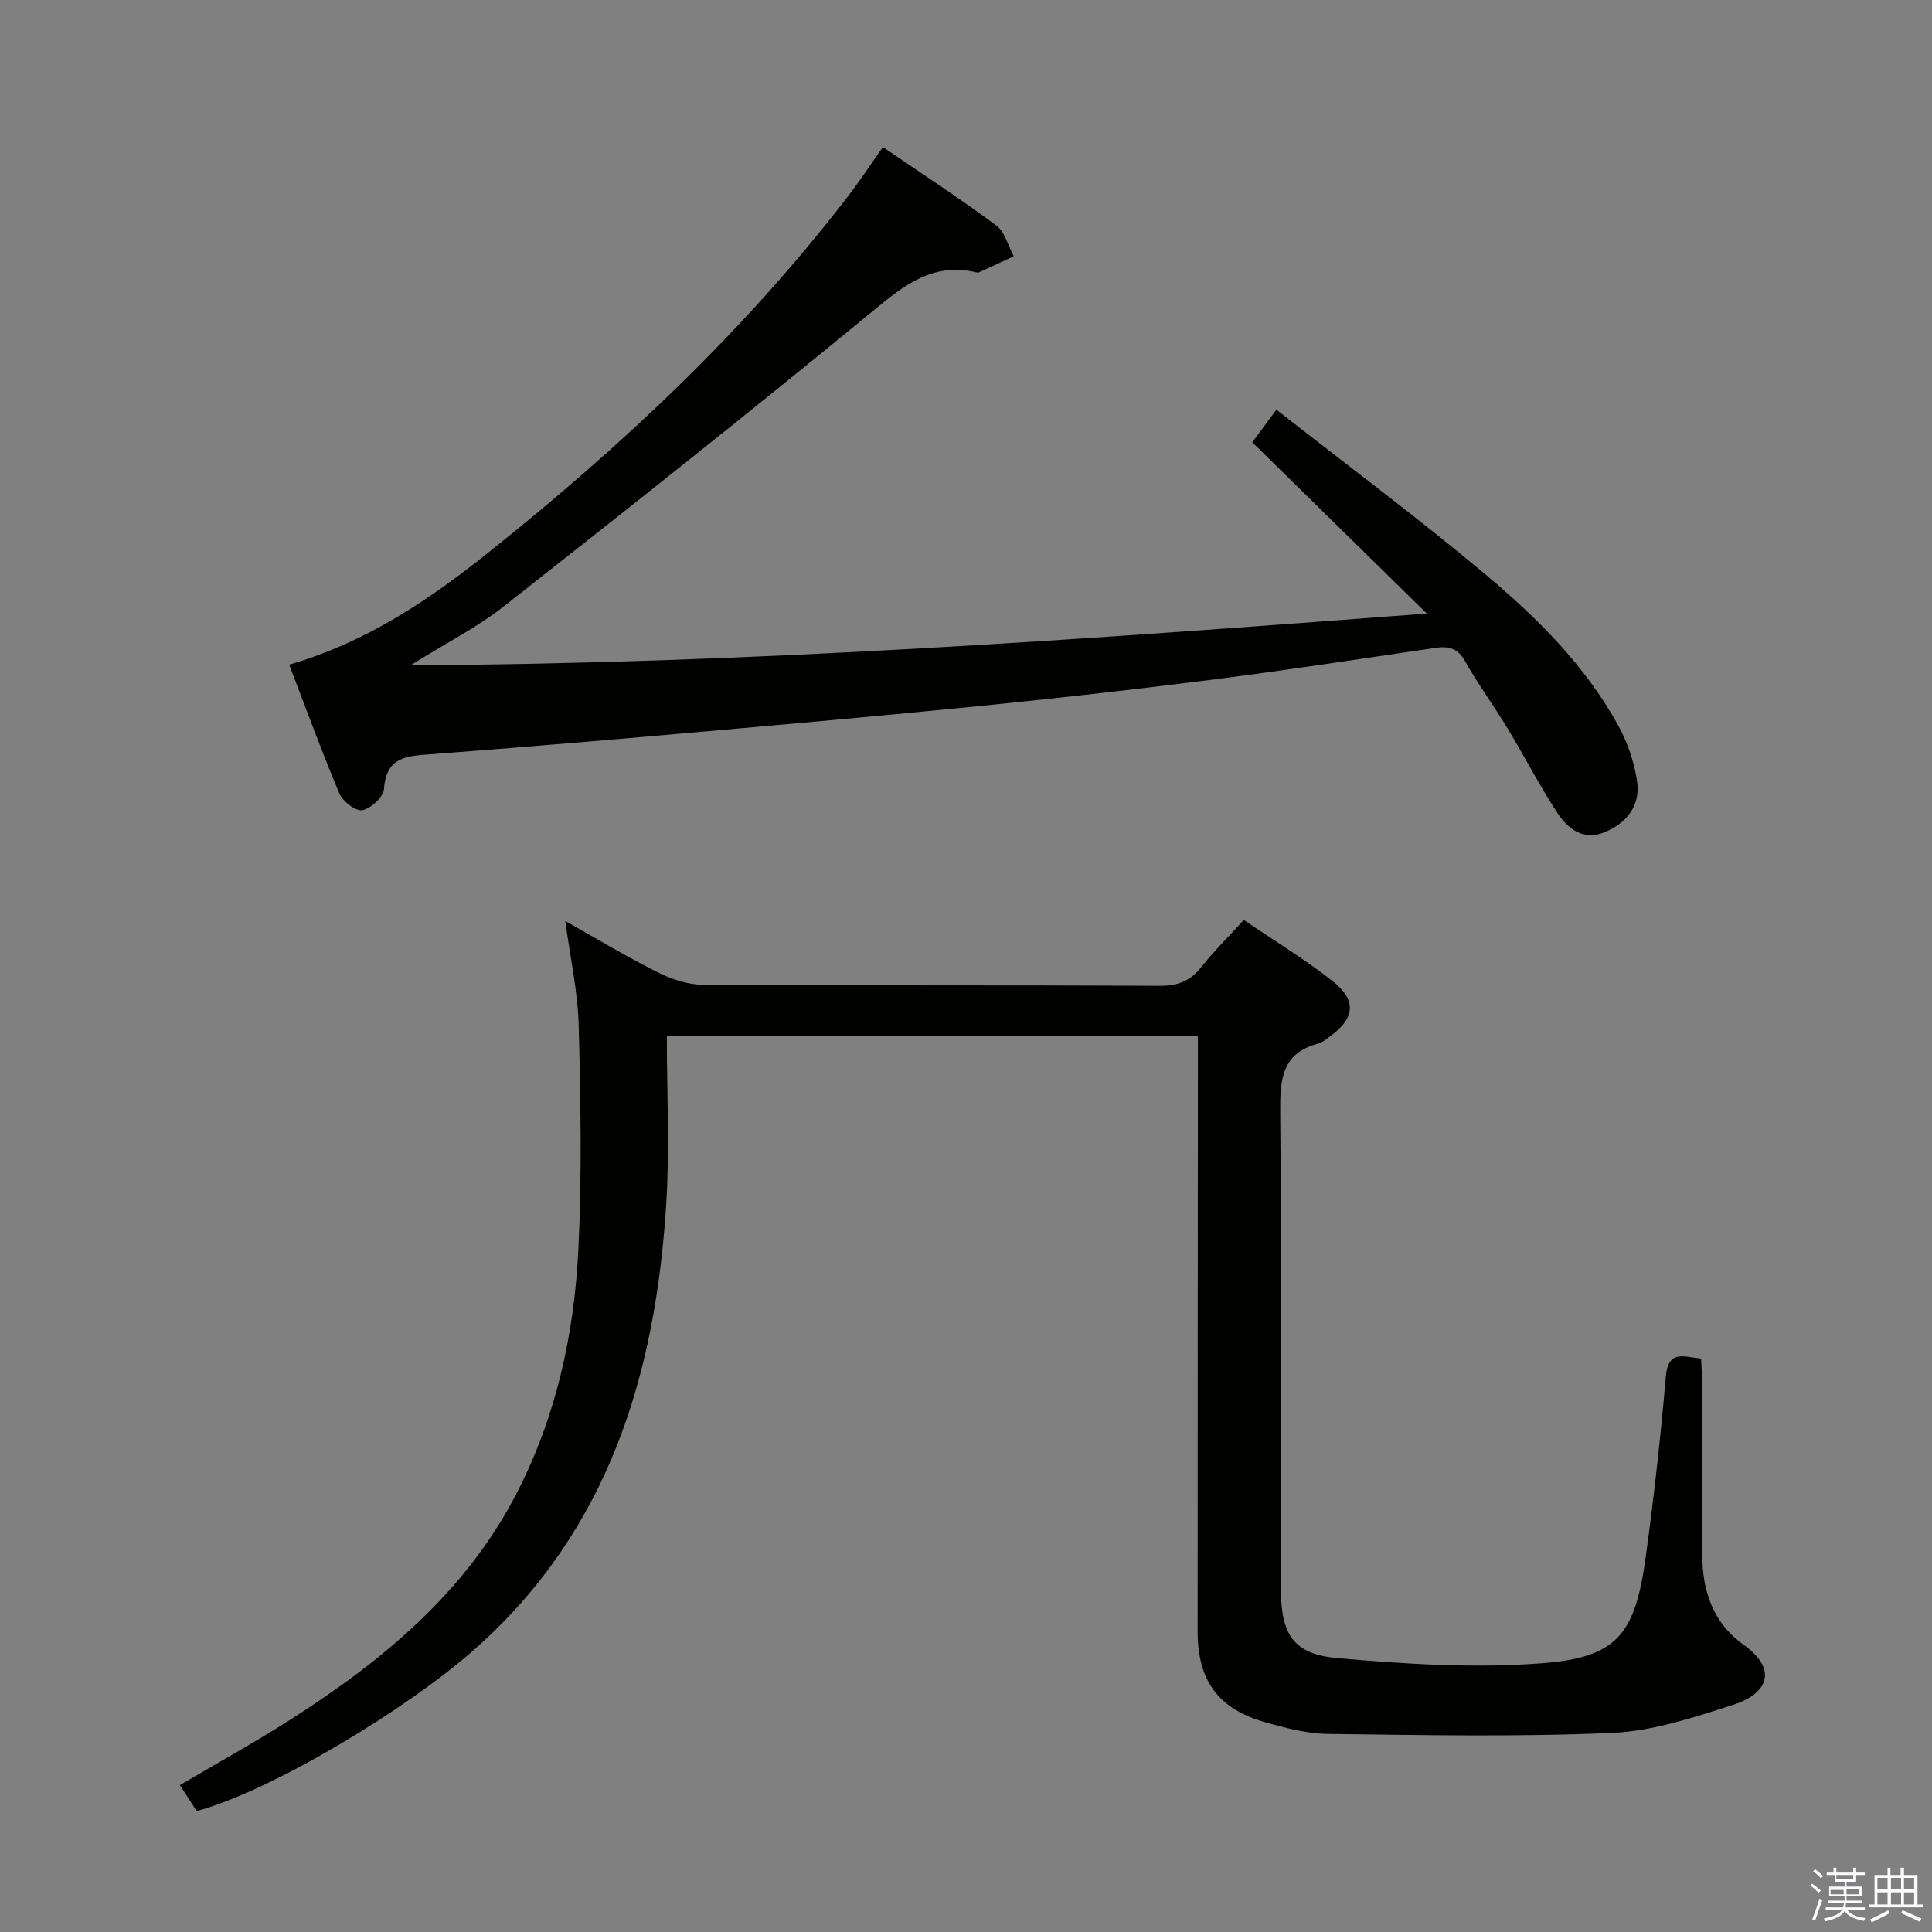 <svg enable-background="new 0 0 400 400" viewBox="0 0 400 400" xmlns="http://www.w3.org/2000/svg"><rect x="0" y="0" width="400" height="400" fill="#808080" stroke="none"/><path d="m374.8 390.4.4-.4c.7.5 1.3 1 1.8 1.4l-.5.5c-.5-.6-1.1-1.1-1.7-1.5zm1 7.3-.6-.3c.5-1.4 1.1-2.8 1.5-4.3.2.1.4.2.6.3-.5 1.3-1 2.8-1.5 4.3zm-.4-10.3.4-.4c.4.3 1 .8 1.7 1.4l-.5.5c-.4-.5-1-1-1.6-1.5zm2.5.3h1.7v-1h.6v1h3.5v-1h.6v1h1.8v.5h-1.8v1.4h-2v1h3.2v2h-3.2v.9h3.3v.5h-3.4c0 .3-.1.6-.1.9h4v.5h-3.7c.7.9 1.9 1.5 3.8 1.7-.1.2-.2.4-.3.6-2.1-.4-3.5-1.1-4-2.1-.4 1-1.8 1.7-4 2.2-.1-.2-.2-.4-.3-.6 2.1-.4 3.4-1 3.8-1.8h-3.4v-.5h3.6c.1-.3.1-.6.2-.9h-3.3v-.5h3.4c0-.3 0-.6 0-.9h-3.2v-2h3.3v-1h-2.1v-1.4h-1.7v-.5zm1.1 3.5v1h2.7c0-.3 0-.4 0-.4 0-.2 0-.2 0-.2 0-.1 0-.2 0-.3h-2.7zm1.2-3v.9h3.5v-.9zm4.7 3h-2.6v.6.4h2.6z" fill="#fbfafc"/><path d="m393.6 386.7h.6v1.5h2.8v6.1h1.1v.6h-11.1v-.6h1.1v-6.1h2.7v-1.5h.6v1.5h2.1v-1.5zm-2.7 8.8.4.6c-1.2.6-2.5 1.3-3.8 1.9-.1-.2-.2-.4-.3-.6 1.2-.6 2.5-1.2 3.7-1.9zm-2.2-6.7v2.4h2.1v-2.4zm0 3v2.5h2.1v-2.5zm2.8-3v2.4h2.1v-2.4zm0 3v2.5h2.1v-2.5zm6 6.1c-1.4-.7-2.7-1.3-3.9-1.8l.3-.6c1.5.6 2.7 1.2 3.9 1.7zm-1.2-9.1h-2.1v2.4h2.1zm-2.1 3v2.5h2.1v-2.5z" fill="#fbfafc"/><g fill="#010100"><path d="m138.06 214.51c0 11.62.6 23.11-.11 34.52-2.19 35.38-11.83 67.67-39.52 92.29-14.24 12.66-42.16 29.4-57.71 33.65-1.07-1.66-2.22-3.44-3.47-5.38 7.74-4.57 15.43-8.81 22.82-13.52 18.99-12.13 36.15-26.2 46.79-46.7 8.26-15.91 12.04-33.12 12.89-50.82.74-15.42.46-30.91.06-46.35-.18-6.9-1.73-13.76-2.77-21.51 6.73 3.78 12.89 7.51 19.32 10.71 2.84 1.42 6.2 2.48 9.33 2.5 31.49.18 62.98.04 94.47.2 3.7.02 6.24-.98 8.51-3.83 2.67-3.35 5.74-6.39 8.85-9.8 6.34 4.32 12.62 8.12 18.35 12.63 5.14 4.04 4.65 7.8-.69 11.61-.68.48-1.35 1.11-2.12 1.31-7.88 2.01-8.05 7.74-8 14.51.28 32.82.11 65.65.14 98.47.01 9.33 2.53 13.48 11.67 14.29 14.04 1.24 28.31 2.14 42.32 1.07 15.67-1.19 19.36-5.95 21.57-22.21 1.67-12.33 3.07-24.72 4.13-37.12.48-5.69 3.75-4.09 7.3-3.75.08 1.91.23 3.69.23 5.47.02 11.66.01 23.33.01 34.99 0 7.54 2.15 14.2 8.52 18.75 7.42 5.31 4.8 10.27-2.06 12.46-8.17 2.61-16.62 5.45-25.06 5.82-19.57.87-39.2.46-58.8.22-4.4-.05-8.88-1.22-13.16-2.44-9.63-2.74-13.9-8.61-13.91-18.68-.01-38.99.03-77.98.05-116.97 0-1.99 0-3.98 0-6.41-36.5.02-72.74.02-109.95.02z"/><path d="m59.87 137.61c16.09-4.67 28.88-13.38 41.01-23.03 27.56-21.95 53.17-45.92 74.71-73.97 2.42-3.15 4.61-6.48 7.21-10.16 7.94 5.43 15.86 10.59 23.44 16.21 1.81 1.34 2.47 4.23 3.65 6.4-2.4 1.11-4.81 2.23-7.21 3.33-.14.06-.34.05-.49.01-9-2.17-14.96 2.62-21.51 8.02-25.17 20.73-50.75 40.97-76.38 61.13-5.56 4.37-12 7.62-19.29 12.18 70.95-.33 140.35-5.4 210.4-10.7-12.36-12.12-24.19-23.73-36.14-35.46 1.81-2.45 2.95-4 4.99-6.75 14.54 11.39 29.18 22.29 43.16 34 10.72 8.98 20.73 18.89 27.59 31.33 1.95 3.54 3.35 7.63 3.93 11.63.72 4.97-2.08 8.61-6.72 10.52-4.41 1.81-7.59-.69-9.74-3.94-3.74-5.68-6.85-11.77-10.38-17.59-2.84-4.69-6.11-9.14-8.79-13.91-1.53-2.72-3.44-3.12-6.14-2.72-15.11 2.21-30.21 4.53-45.36 6.47-16.15 2.06-32.33 3.89-48.52 5.52-20.83 2.09-41.68 3.93-62.54 5.77-17.05 1.51-34.11 2.92-51.18 4.23-4.93.38-9.61.29-10.07 7.22-.11 1.65-2.7 4.05-4.48 4.39-1.36.26-4.06-1.82-4.76-3.46-3.68-8.73-6.91-17.61-10.39-26.67z"/></g></svg>
